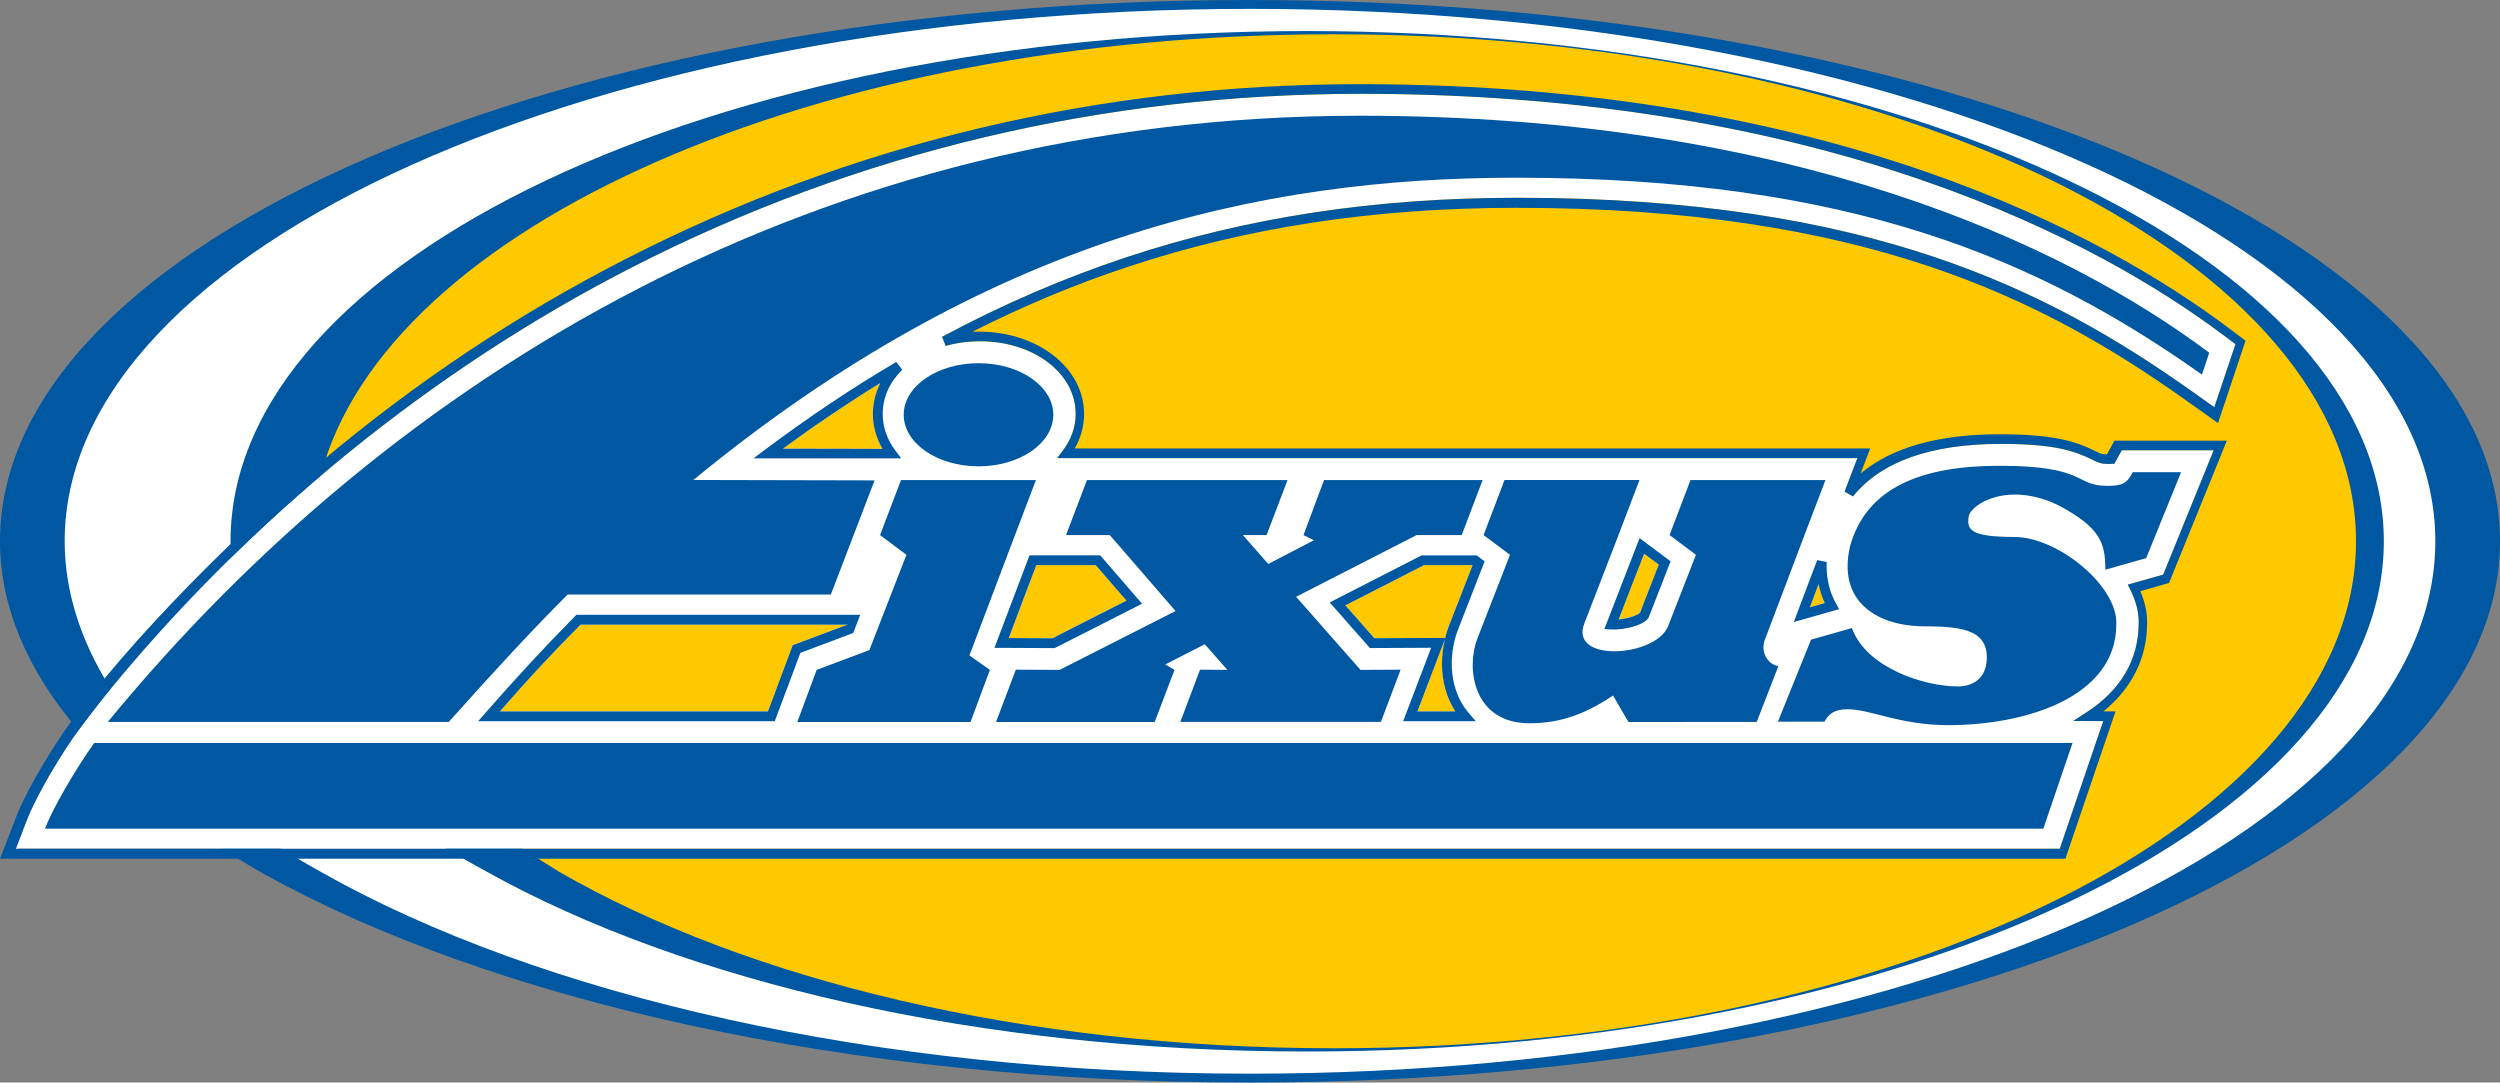 <!-- Generator: Adobe Illustrator 21.0.0, SVG Export Plug-In  -->
<svg version="1.1"
	 xmlns="http://www.w3.org/2000/svg" xmlns:xlink="http://www.w3.org/1999/xlink" xmlns:a="http://ns.adobe.com/AdobeSVGViewerExtensions/3.0/"
	 x="0px" y="0px" width="558.028px" height="241.633px" viewBox="0 0 558.028 241.633"
	 style="enable-background:new 0 0 558.028 241.633;" xml:space="preserve">
<rect x="0" y="0" width="558.028" height="241.633" fill="#808080" stroke="none"/>
<defs>
</defs>
<g>
	<g>
		<path style="fill:#0058A2;" d="M58.369,194.775c51.039,28.508,130.892,46.858,220.644,46.858
			c154.097,0,279.016-54.087,279.016-120.819C558.028,54.092,433.109,0,279.013,0C124.917,0,0,54.092,0,120.814
			c0,14.601,6.157,28.76,17.111,41.712C28.287,175.537,44.2,186.638,58.369,194.775z"/>
		<path style="fill:#FFFFFF;" d="M71.84,194.74c48.472,27.37,123.263,44.919,207.173,44.919
			c146.126,0,264.581-53.211,264.581-118.844c0-65.629-118.455-118.836-264.581-118.836c-146.122,0-264.579,53.207-264.579,118.836
			c0,11.157,3.597,22.2,9.994,32.431C35.787,172.787,57.059,186.526,71.84,194.74z"/>
		<path style="fill:#0058A2;" d="M108.719,194.612c44.08,24.534,109.736,40.095,183.058,40.095
			c132.729,0,240.323-50.984,240.323-113.892c0-62.893-107.594-113.883-240.323-113.883c-132.72,0-240.316,50.99-240.316,113.883
			c0,1.173,0.024,2.261,0.102,3.423C52.621,143.787,61.484,169.103,108.719,194.612z"/>
		<path style="fill:#FEC900;" d="M124.664,194.508c41.837,24.169,103.877,39.476,173.122,39.476c125.98,0,228.1-50.668,228.1-113.17
			c0-62.503-102.119-113.165-228.1-113.165c-115.952,0-211.705,42.924-226.199,98.5C64.787,132.454,67.787,159.787,124.664,194.508z
			"/>
	</g>
</g>
<g>
	<g>
		<path style="fill:#FFFFFF;" d="M498.848,76.722c-0.984-0.737-2.582-1.939-2.582-1.939c-26.816-20.106-87.477-53.844-192.48-53.844
			c-57.779,0-112.552,13.042-162.796,38.77C96.488,82.497,55.827,115.561,23.4,155.342c-1.458,1.791-5.398,6.912-7.124,9.361
			c-4.384,6.436-8.621,13.992-10.305,18.371l-2.449,6.406l0.871-0.039h454.996l0.381,0.004l9.701-28.492l-6.719-0.02l3.098-2.014
			c7.539-4.893,11.525-11.727,11.531-19.779v-0.135c0-0.074,0.004-0.145,0.004-0.203c0-2.26-0.623-4.654-1.846-7.125l-0.586-1.182
			l1.27-0.361l6.561-1.851l0.066-0.018l11.273-27.757h-0.131H473.85l-0.227-0.01l-1.396,2.485c0,0-0.297,0.538-0.291,0.529
			l-0.615,0.029c-0.205,0.01-0.424,0.016-0.668,0.016c-1.685,0-2.258-0.282-3.654-0.966c-3.771-1.85-8.168-3.512-20.353-3.512
			c-15.66,0-26.77,3.947-33.037,11.725l-1.877-1.078l0.428-1.118l2.443-6.378l-0.26,0.025h-6.561H339.65h-7.488h-0.908h-91.319
			h-0.979h-0.786h-2.2l1.324-1.752c1.836-2.438,2.811-5.253,2.811-8.133c0-9.084-9.391-16.204-21.378-16.204
			c-2.636,0-5.204,0.351-7.638,1.035l-0.813-2.019c13.419-7.193,27.272-13.166,41.178-17.767c26.914-8.926,55.48-13.27,87.338-13.27
			c78.6,0,118.693,20.715,150.322,43.093l5.129,3.636l0.072-0.142l4.674-13.934L498.848,76.722z M405.771,130.81l0.156-0.416
			c0.296,1.461,0.748,2.861,1.36,4.181l-0.066,0.04l-3.114,0.9l-0.134,0.05L405.771,130.81z M361.346,138.153l3.312-8.585
			l2.271-5.793l0.047-0.178l3.133,2.311l0.153,0.108l-3.43,8.762l-0.718,1.935c-0.396,0.555-2.621,1.336-4.802,1.554
			L361.346,138.153z M300.545,135.001l9.067-4.631l8.265-4.24l0.195,0.015h10.404l0.23-0.015l-5.422,13.912
			c-0.277,0.747-0.504,1.536-0.703,2.341l0.049-0.001l-0.116,0.306c-0.416,1.776-0.657,3.637-0.657,5.448
			c0,3.959,1.022,7.615,2.961,10.622l-0.178,0.025h-8.04h-0.21l5.672-14.907l0.452-1.188c0.024-0.102,0.042-0.205,0.067-0.305
			l-1.549,0.009l-14.018,0.064l-0.245-0.005l-4.847-5.501l-1.605-1.822L300.545,135.001z M228.586,133.319l2.729-7.188l0.213,0.015
			h12.889l0.148-0.015l4.735,5.472l2.142,2.464l-0.115,0.049l-13.75,6.982l-2.635,1.37h-0.192l-6.081-0.03l-3.241-0.02h-0.262
			L228.586,133.319z M177.412,143.831l-0.467,0.18l-0.176,0.465l-5.353,14.308h-0.113h-59.428h-0.292
			c6.484-7.437,11.262-12.548,18.001-19.375l0.193,0.016h58.94l0.5-0.021L177.412,143.831z M196.806,100.186l-6.738-0.021
			l-15.076-0.03l-0.222-0.003c7.115-5.225,14.323-10.089,21.517-14.517l0.217-0.133c-1.104,2.162-1.667,4.502-1.667,6.926
			c0,2.711,0.733,5.363,2.144,7.778H196.806z"/>
		<path style="fill:#0058A2;" d="M251.827,59.536c26.692-8.851,55.037-13.15,86.651-13.15c77.984,0,117.728,20.512,149.053,42.683
			c-0.005,0,6.354,4.508,6.354,4.508l1.207,0.854l0.471-1.404l5.417-16.228l0.247-0.752l-0.628-0.475l-3.336-2.499
			c-27.031-20.276-88.153-54.285-193.791-54.285c-58.131,0-113.237,13.126-163.796,39.011
			c-24.188,12.384-46.675,27.346-67.909,45.202c-15.645,13.131-43.105,39.494-57.616,60.507c-4.466,6.561-8.799,14.305-10.537,18.82
			c-0.005,0-3.022,7.857-3.022,7.857l-0.569,1.494h1.593h458.623h0.787l0.251-0.746l10.441-30.701l0.493-1.443h-2.699
			c6.309-5.105,9.74-11.955,9.74-19.578c0,0.035,0.004-0.074,0.004-0.074c0.008-0.09,0.008-0.188,0.008-0.293
			c0-2.23-0.509-4.541-1.517-6.894l6.404-1.826l0.204-0.496l12.094-29.764l0.612-1.508h-1.624h-22.803h-0.651l-0.312,0.567
			l-1.307,2.351l-0.069,0.144c-1.173,0-1.332-0.109-2.63-0.747c-4.03-1.975-8.68-3.74-21.335-3.74
			c-13.683,0-24.104,2.952-31.066,8.795l0.158-0.321l1.458-3.81l0.565-1.489h-1.589h-8.39h-68.131h-7.488h-0.907h-90.803
			l-0.239-0.02c1.366-2.381,2.078-4.998,2.078-7.674c0-10.316-10.351-18.396-23.565-18.396c-0.445,0-0.891,0.01-1.336,0.03
			l0.24-0.134C228.745,68.155,240.095,63.42,251.827,59.536z M211.088,77.203c2.434-0.684,5.002-1.035,7.638-1.035
			c11.987,0,21.378,7.12,21.378,16.204c0,2.88-0.975,5.695-2.811,8.133l-1.324,1.752h2.2h0.786h0.979h91.319h0.908h7.488h68.131
			h6.561l0.26-0.025l-2.443,6.378l-0.428,1.118l1.877,1.078c6.268-7.778,17.377-11.725,33.037-11.725
			c12.186,0,16.582,1.662,20.353,3.512c1.397,0.684,1.969,0.966,3.654,0.966c0.244,0,0.463-0.006,0.668-0.016l0.615-0.029
			c-0.006,0.009,0.291-0.529,0.291-0.529l1.396-2.485l0.227,0.01h20.143h0.131l-11.273,27.757l-0.066,0.018l-6.561,1.851
			l-1.27,0.361l0.586,1.182c1.223,2.471,1.846,4.865,1.846,7.125c0,0.059-0.004,0.129-0.004,0.203v0.135
			c-0.006,8.053-3.992,14.887-11.531,19.779l-3.098,2.014l6.719,0.02l-9.701,28.492l-0.381-0.004H4.393l-0.871,0.039l2.449-6.406
			c1.685-4.379,5.921-11.936,10.305-18.371c1.726-2.449,5.666-7.57,7.124-9.361c32.426-39.781,73.087-72.846,117.589-95.634
			c50.244-25.728,105.017-38.77,162.796-38.77c105.004,0,165.664,33.738,192.48,53.844c0,0,1.598,1.203,2.582,1.939l0.141,0.078
			l-4.674,13.934l-0.072,0.142l-5.129-3.636c-31.629-22.378-71.723-43.093-150.322-43.093c-31.857,0-60.424,4.344-87.338,13.27
			c-13.906,4.601-27.759,10.573-41.178,17.767L211.088,77.203z"/>
		<path style="fill:#0058A2;" d="M409.834,134.749c-1.406-2.518-2.119-5.387-2.119-8.539c0-0.238,0.01-0.5,0.024-0.748l-2.12-0.443
			l-1.899,5.02l-2.561,6.77l-0.771,2.033l2.093-0.594l6.698-1.904l1.332-0.381C410.511,135.965,409.834,134.749,409.834,134.749z
			 M407.223,134.62l-3.114,0.9l-0.134,0.051l1.797-4.756l0.156-0.416c0.296,1.461,0.748,2.861,1.36,4.182L407.223,134.62z"/>
		<path style="fill:#0058A2;" d="M372.226,124.793l-5.096-3.809l-1.155-0.871l-0.521,1.346l-2.838,7.326l-3.961,10.227l-0.543,1.416
			l1.505,0.08c2.539,0.139,7.019-0.773,8.275-2.506l0.084-0.113c0,0.01,0.048-0.123,0.048-0.123l0.857-2.186l3.713-9.506
			l0.301-0.775C372.893,125.293,372.226,124.793,372.226,124.793z M366.833,134.784l-0.718,1.934
			c-0.396,0.555-2.621,1.336-4.802,1.555l0.032-0.113l3.312-8.586l2.271-5.793l0.047-0.178l3.133,2.311l0.153,0.109L366.833,134.784
			z"/>
		<path style="fill:#0058A2;" d="M331.083,126.075l0.297-0.775c0.013,0.004-0.654-0.496-0.654-0.496l-0.447-0.33l-0.393-0.297
			l-0.289-0.213c-0.003,0-0.366,0-0.366,0h-11.64h-0.27l-0.229,0.119l-8.478,4.338l-10.553,5.402l-1.255,0.645l0.935,1.059
			l2.865,3.26l4.853,5.496l0.329,0.377l0.498-0.006l13.045-0.068l0.114,0.01l-5.68,14.897l-0.564,1.484h1.59h12.229h2.384
			l-1.547-1.805c-0.362-0.426-0.674-0.822-0.924-1.193c-2.385-3.443-2.884-7.248-2.884-9.836c0-2.482,0.457-5.08,1.286-7.312
			C325.331,140.844,331.083,126.075,331.083,126.075z M322.631,142.387l-0.116,0.307c-0.416,1.775-0.657,3.637-0.657,5.447
			c0,3.959,1.022,7.615,2.961,10.623l-0.178,0.025h-8.04h-0.21l5.672-14.908l0.452-1.188c0.024-0.102,0.042-0.205,0.067-0.306
			l-1.549,0.009l-14.018,0.064l-0.245-0.004l-4.847-5.502l-1.605-1.822l0.227-0.127l9.067-4.631l8.265-4.24l0.195,0.016h10.404
			l0.23-0.016l-5.422,13.912c-0.277,0.748-0.504,1.537-0.703,2.341L322.631,142.387z"/>
		<path style="fill:#0058A2;" d="M254.002,133.696l-3.045-3.518l-5.057-5.844l-0.327-0.377c0,0.006-0.499,0.006-0.499,0.006h-14.526
			h-0.757l-0.27,0.703l-2.98,7.887l-4.01,10.576l-0.561,1.479h1.582l5.105,0.025l6.48,0.031h0.268l0.238-0.119l2.926-1.484
			l15.104-7.674l1.246-0.639L254.002,133.696z M251.326,134.12l-13.75,6.982l-2.635,1.371h-0.192l-6.081-0.031l-3.241-0.02h-0.262
			l3.421-9.098l2.729-7.19l0.213,0.016h12.889l0.148-0.016l4.735,5.473l2.142,2.463L251.326,134.12z"/>
		<path style="fill:#0058A2;" d="M197.028,92.413c0-3.642,1.509-7.065,4.361-9.9l-1.326-1.722
			c-9.769,5.749-19.615,12.33-29.262,19.559l-2.622,1.963l32.98-0.015l-1.316-1.752C198,98.097,197.028,95.282,197.028,92.413z
			 M196.806,100.191l-6.738-0.021l-15.076-0.03l-0.222-0.003c7.115-5.225,14.323-10.089,21.517-14.517l0.217-0.133
			c-1.104,2.162-1.667,4.501-1.667,6.926c0,2.711,0.733,5.363,2.144,7.778H196.806z"/>
		<path style="fill:#0059A1;" d="M190.413,137.231h-0.989h-60.311h-0.455l-0.325,0.332c-6.765,6.859-13.499,14.127-20.015,21.602
			l-1.583,1.811h2.409h63.035h0.759l0.267-0.713l5.413-14.441l0.052-0.1l11.312-4.26l0.46-0.172l0.178-0.455l0.082-0.209
			l0.736-1.908l0.58-1.496C192.015,137.231,190.413,137.231,190.413,137.231z M177.412,143.836l-0.467,0.18l-0.176,0.465
			l-5.353,14.309h-0.113h-59.428h-0.292c6.484-7.438,11.262-12.549,18.001-19.375l0.193,0.016h58.94l0.5-0.021L177.412,143.836z"/>
		<g>
			<path style="fill:#0058A2;" d="M154.765,107.135c65.63-53.949,126.184-67.47,183.714-67.47
				c74.883,0,116.803,18.316,153.025,43.954l1.623-4.878c-32.553-24.421-93.603-52.909-189.654-52.909
				c-120.47,0-215.706,57.788-279.42,135.318h76.108c10.682-11.947,18.632-20.529,26.529-28.437h58.757l9.769-25.485
				L154.765,107.135z"/>
			<path style="fill:#0058A2;" d="M21.025,165.843c-4.413,6.208-9.277,14.679-10.993,19.121h446.063l6.517-19.132H21.425
				L21.025,165.843z"/>
			<ellipse style="fill:#0058A2;" cx="218.412" cy="92.579" rx="16.693" ry="11.508"/>
			<path style="fill:#0058A2;" d="M218.412,92.58"/>
			<path style="fill:#0058A2;" d="M469.938,127.168l9.11-2.588l7.794-19.177H476.04c-1.218,2.444-2.24,3.046-5.7,3.046
				c-7.325,0-4.475-4.482-24.009-4.482c-17.505,0-29.712,4.894-33.367,17.911c-2.855,12.21,5.689,17.499,15.467,17.91
				c8.541,0,15.046,0.405,15.046,6.916c0,6.922-6.505,6.516-6.505,6.516c-7.324,0-20.353-4.07-23.61-13.026l-9.115,2.588
				l-7.395,18.302h10.4c0.824-1.564,2.038-2.771,5.097-2.771c5.286,0,11.594,3.55,22.584,3.55c17.097,0,37.446-6.206,37.446-22.484
				c0.405-8.538-13.026-19.526-22.8-19.526c-9.761,0-10.577-1.628-10.165-4.483c0.404-2.845,8.95-8.14,20.344-2.439
				C468.716,117.812,469.938,121.068,469.938,127.168z"/>
			<polygon style="fill:#0058A2;" points="182.29,149.526 177.967,161.161 216.633,161.161 220.955,149.526 216.384,146.31 
				226.554,119.44 231.23,107.15 201.113,107.15 196.435,119.44 202.328,123.837 194.053,145.107 			"/>
			<polygon style="fill:#0058A2;" points="268.912,143.8 260.112,148.308 262.162,149.526 257.738,161.161 222.322,161.161 
				226.75,149.481 236.52,149.526 262.393,136.385 247.722,119.44 237.95,119.44 242.631,107.15 287.391,107.15 282.715,119.44 
				277.431,119.44 283.087,125.886 293.267,120.591 290.957,119.44 295.539,107.15 330.941,107.15 326.266,119.44 316.19,119.44 
				289.297,133.208 303.679,149.526 312.628,149.481 308.238,161.129 263.468,161.129 267.862,149.481 273.963,149.526 			"/>
			<path style="fill:#0058A2;" d="M402.777,119.44l4.691-12.29h-30.126l-4.677,12.29l5.888,4.397l-6.232,15.98
				c-2.846,6.918-22.296,8.164-18.63-0.787l7.572-19.591l4.685-12.29h-30.12l-4.676,12.29l5.897,4.397l-7.347,18.871
				c-2.443,6.516-0.883,18.736,11.729,18.736c6.916,0,12.514-2.119,18.616-6.195l3.44,5.915l28.632-0.025l4.83-12.45
				c-2.447-0.4-4.141-3.279-2.924-6.125L402.777,119.44z"/>
		</g>
	</g>
</g>
</svg>